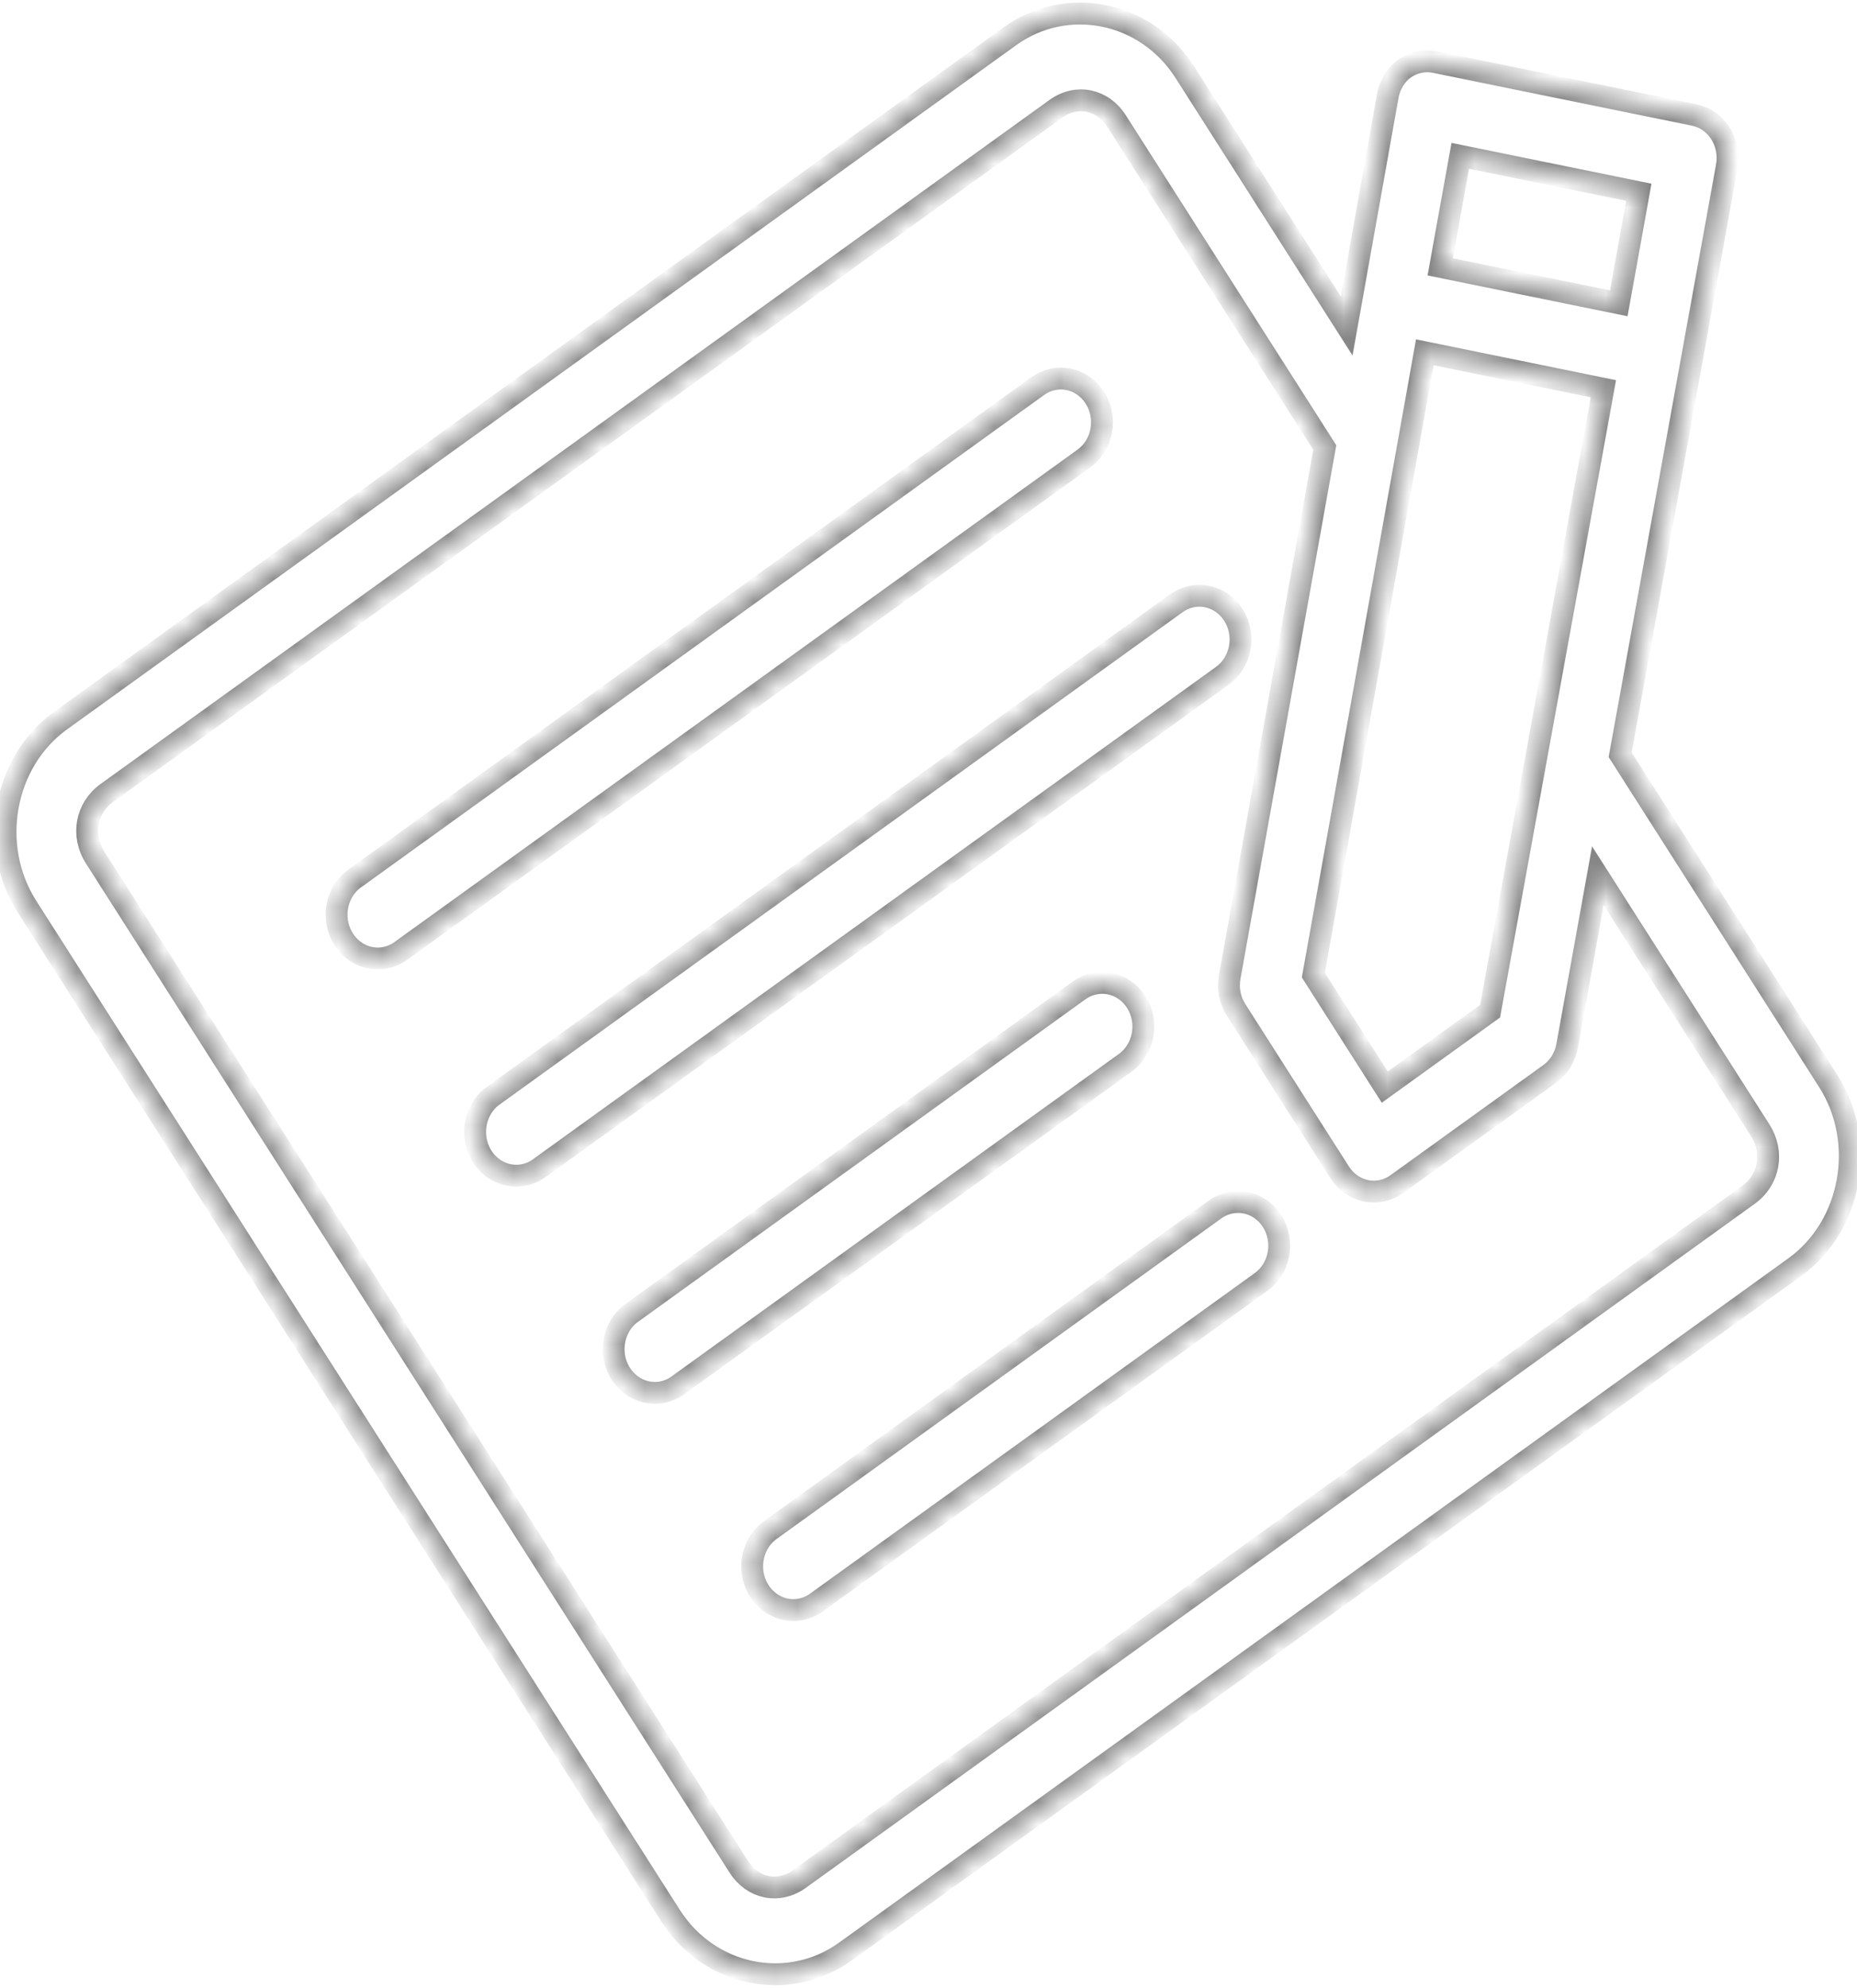 <svg width="85" height="91" viewBox="0 0 85 91" fill="none" xmlns="http://www.w3.org/2000/svg">
<mask id="path-1-inside-1_583_462" fill="white">
<path d="M2.773 32.979C0.156 34.865 -0.538 38.711 1.236 41.493L30.695 87.676C32.469 90.458 36.087 91.196 38.704 89.309L82.15 57.995C84.767 56.109 85.461 52.263 83.686 49.481L74.159 34.544L79.044 7.594C79.135 7.076 79.029 6.541 78.751 6.104C78.473 5.668 78.044 5.366 77.558 5.264L65.707 2.847C65.431 2.787 65.145 2.794 64.872 2.867C64.598 2.939 64.344 3.077 64.127 3.268C63.805 3.569 63.589 3.978 63.515 4.427L61.642 14.922L54.228 3.298C52.453 0.516 48.836 -0.222 46.218 1.665L2.773 32.979ZM4.887 36.293L48.332 4.978C49.28 4.295 50.468 4.537 51.111 5.545L60.639 20.482L56.288 44.704C56.191 45.223 56.292 45.762 56.568 46.202L61.324 53.658C61.604 54.097 62.037 54.4 62.528 54.5C63.018 54.6 63.526 54.489 63.939 54.191L70.953 49.136C71.363 48.836 71.644 48.375 71.735 47.854L73.138 40.079L80.569 51.728C81.212 52.736 80.984 53.998 80.036 54.682L36.591 85.996C35.642 86.679 34.455 86.437 33.812 85.429L4.354 39.246C3.711 38.239 3.939 36.976 4.887 36.293ZM16.162 40.258C15.963 40.416 15.796 40.614 15.67 40.84C15.543 41.067 15.46 41.317 15.425 41.578C15.39 41.838 15.403 42.103 15.464 42.358C15.526 42.614 15.634 42.853 15.782 43.064C15.93 43.275 16.116 43.452 16.329 43.586C16.542 43.721 16.778 43.809 17.023 43.846C17.268 43.884 17.518 43.87 17.758 43.804C17.998 43.739 18.223 43.624 18.421 43.467L49.593 20.999C49.801 20.853 49.98 20.665 50.12 20.445C50.259 20.225 50.356 19.978 50.405 19.718C50.454 19.457 50.453 19.19 50.404 18.93C50.354 18.67 50.257 18.423 50.117 18.203C49.977 17.983 49.797 17.796 49.588 17.651C49.379 17.506 49.145 17.406 48.9 17.358C48.654 17.31 48.402 17.314 48.158 17.37C47.915 17.426 47.684 17.534 47.479 17.686L16.308 40.153C16.257 40.186 16.209 40.221 16.162 40.258ZM66.84 7.132L75.013 8.799L74.096 13.881L65.923 12.214L66.84 7.132ZM65.217 16.124L73.39 17.791L68.206 46.279L63.384 49.754L60.115 44.629L65.217 16.124ZM22.502 50.199C22.304 50.357 22.137 50.554 22.011 50.781C21.884 51.007 21.801 51.258 21.766 51.518C21.731 51.779 21.744 52.044 21.805 52.299C21.866 52.554 21.974 52.794 22.123 53.005C22.271 53.215 22.457 53.393 22.67 53.527C22.883 53.661 23.119 53.75 23.364 53.787C23.609 53.825 23.859 53.81 24.099 53.745C24.338 53.68 24.564 53.565 24.762 53.407L55.934 30.94C56.142 30.794 56.321 30.606 56.461 30.386C56.6 30.166 56.697 29.918 56.746 29.658C56.794 29.398 56.794 29.13 56.745 28.87C56.695 28.61 56.597 28.363 56.458 28.144C56.317 27.924 56.138 27.736 55.929 27.591C55.72 27.446 55.486 27.347 55.24 27.299C54.995 27.25 54.743 27.255 54.499 27.311C54.255 27.367 54.025 27.474 53.82 27.626L22.648 50.094C22.598 50.127 22.549 50.162 22.502 50.199ZM28.843 60.14C28.645 60.297 28.478 60.495 28.351 60.721C28.225 60.948 28.142 61.198 28.107 61.459C28.071 61.719 28.085 61.985 28.146 62.24C28.207 62.495 28.315 62.734 28.463 62.945C28.612 63.156 28.798 63.333 29.011 63.468C29.224 63.602 29.46 63.69 29.705 63.728C29.95 63.765 30.199 63.751 30.439 63.686C30.679 63.62 30.905 63.506 31.103 63.348L51.486 48.656C51.694 48.511 51.874 48.322 52.013 48.102C52.153 47.882 52.249 47.635 52.298 47.375C52.347 47.115 52.347 46.847 52.297 46.587C52.248 46.327 52.15 46.08 52.01 45.86C51.87 45.641 51.69 45.453 51.481 45.308C51.272 45.163 51.038 45.063 50.793 45.015C50.548 44.967 50.296 44.971 50.052 45.027C49.808 45.084 49.577 45.191 49.372 45.343L28.989 60.035C28.939 60.067 28.89 60.102 28.843 60.14ZM35.184 70.08C34.986 70.238 34.819 70.436 34.692 70.662C34.566 70.888 34.483 71.139 34.447 71.4C34.412 71.66 34.425 71.925 34.487 72.18C34.548 72.435 34.656 72.675 34.804 72.886C34.953 73.097 35.139 73.274 35.352 73.408C35.565 73.543 35.8 73.631 36.045 73.668C36.291 73.706 36.54 73.692 36.78 73.626C37.02 73.561 37.245 73.446 37.444 73.289L57.705 58.685C57.913 58.539 58.093 58.351 58.232 58.131C58.372 57.911 58.468 57.663 58.517 57.403C58.566 57.143 58.566 56.875 58.516 56.615C58.467 56.355 58.369 56.108 58.229 55.889C58.089 55.669 57.909 55.481 57.7 55.336C57.491 55.191 57.257 55.092 57.012 55.043C56.767 54.995 56.515 54.999 56.271 55.056C56.027 55.112 55.796 55.219 55.591 55.371L35.33 69.975C35.28 70.008 35.231 70.043 35.184 70.08Z"/>
</mask>
<path d="M2.773 32.979C0.156 34.865 -0.538 38.711 1.236 41.493L30.695 87.676C32.469 90.458 36.087 91.196 38.704 89.309L82.15 57.995C84.767 56.109 85.461 52.263 83.686 49.481L74.159 34.544L79.044 7.594C79.135 7.076 79.029 6.541 78.751 6.104C78.473 5.668 78.044 5.366 77.558 5.264L65.707 2.847C65.431 2.787 65.145 2.794 64.872 2.867C64.598 2.939 64.344 3.077 64.127 3.268C63.805 3.569 63.589 3.978 63.515 4.427L61.642 14.922L54.228 3.298C52.453 0.516 48.836 -0.222 46.218 1.665L2.773 32.979ZM4.887 36.293L48.332 4.978C49.28 4.295 50.468 4.537 51.111 5.545L60.639 20.482L56.288 44.704C56.191 45.223 56.292 45.762 56.568 46.202L61.324 53.658C61.604 54.097 62.037 54.4 62.528 54.5C63.018 54.6 63.526 54.489 63.939 54.191L70.953 49.136C71.363 48.836 71.644 48.375 71.735 47.854L73.138 40.079L80.569 51.728C81.212 52.736 80.984 53.998 80.036 54.682L36.591 85.996C35.642 86.679 34.455 86.437 33.812 85.429L4.354 39.246C3.711 38.239 3.939 36.976 4.887 36.293ZM16.162 40.258C15.963 40.416 15.796 40.614 15.67 40.84C15.543 41.067 15.46 41.317 15.425 41.578C15.39 41.838 15.403 42.103 15.464 42.358C15.526 42.614 15.634 42.853 15.782 43.064C15.93 43.275 16.116 43.452 16.329 43.586C16.542 43.721 16.778 43.809 17.023 43.846C17.268 43.884 17.518 43.87 17.758 43.804C17.998 43.739 18.223 43.624 18.421 43.467L49.593 20.999C49.801 20.853 49.98 20.665 50.12 20.445C50.259 20.225 50.356 19.978 50.405 19.718C50.454 19.457 50.453 19.19 50.404 18.93C50.354 18.67 50.257 18.423 50.117 18.203C49.977 17.983 49.797 17.796 49.588 17.651C49.379 17.506 49.145 17.406 48.9 17.358C48.654 17.31 48.402 17.314 48.158 17.37C47.915 17.426 47.684 17.534 47.479 17.686L16.308 40.153C16.257 40.186 16.209 40.221 16.162 40.258ZM66.84 7.132L75.013 8.799L74.096 13.881L65.923 12.214L66.84 7.132ZM65.217 16.124L73.39 17.791L68.206 46.279L63.384 49.754L60.115 44.629L65.217 16.124ZM22.502 50.199C22.304 50.357 22.137 50.554 22.011 50.781C21.884 51.007 21.801 51.258 21.766 51.518C21.731 51.779 21.744 52.044 21.805 52.299C21.866 52.554 21.974 52.794 22.123 53.005C22.271 53.215 22.457 53.393 22.67 53.527C22.883 53.661 23.119 53.75 23.364 53.787C23.609 53.825 23.859 53.81 24.099 53.745C24.338 53.68 24.564 53.565 24.762 53.407L55.934 30.94C56.142 30.794 56.321 30.606 56.461 30.386C56.6 30.166 56.697 29.918 56.746 29.658C56.794 29.398 56.794 29.13 56.745 28.87C56.695 28.61 56.597 28.363 56.458 28.144C56.317 27.924 56.138 27.736 55.929 27.591C55.72 27.446 55.486 27.347 55.24 27.299C54.995 27.25 54.743 27.255 54.499 27.311C54.255 27.367 54.025 27.474 53.82 27.626L22.648 50.094C22.598 50.127 22.549 50.162 22.502 50.199ZM28.843 60.14C28.645 60.297 28.478 60.495 28.351 60.721C28.225 60.948 28.142 61.198 28.107 61.459C28.071 61.719 28.085 61.985 28.146 62.24C28.207 62.495 28.315 62.734 28.463 62.945C28.612 63.156 28.798 63.333 29.011 63.468C29.224 63.602 29.46 63.69 29.705 63.728C29.95 63.765 30.199 63.751 30.439 63.686C30.679 63.62 30.905 63.506 31.103 63.348L51.486 48.656C51.694 48.511 51.874 48.322 52.013 48.102C52.153 47.882 52.249 47.635 52.298 47.375C52.347 47.115 52.347 46.847 52.297 46.587C52.248 46.327 52.15 46.08 52.01 45.86C51.87 45.641 51.69 45.453 51.481 45.308C51.272 45.163 51.038 45.063 50.793 45.015C50.548 44.967 50.296 44.971 50.052 45.027C49.808 45.084 49.577 45.191 49.372 45.343L28.989 60.035C28.939 60.067 28.89 60.102 28.843 60.14ZM35.184 70.08C34.986 70.238 34.819 70.436 34.692 70.662C34.566 70.888 34.483 71.139 34.447 71.4C34.412 71.66 34.425 71.925 34.487 72.18C34.548 72.435 34.656 72.675 34.804 72.886C34.953 73.097 35.139 73.274 35.352 73.408C35.565 73.543 35.8 73.631 36.045 73.668C36.291 73.706 36.54 73.692 36.78 73.626C37.02 73.561 37.245 73.446 37.444 73.289L57.705 58.685C57.913 58.539 58.093 58.351 58.232 58.131C58.372 57.911 58.468 57.663 58.517 57.403C58.566 57.143 58.566 56.875 58.516 56.615C58.467 56.355 58.369 56.108 58.229 55.889C58.089 55.669 57.909 55.481 57.7 55.336C57.491 55.191 57.257 55.092 57.012 55.043C56.767 54.995 56.515 54.999 56.271 55.056C56.027 55.112 55.796 55.219 55.591 55.371L35.33 69.975C35.28 70.008 35.231 70.043 35.184 70.08Z" stroke="#878787" strokeWidth="2" mask="url(#path-1-inside-1_583_462)"/>
</svg>
